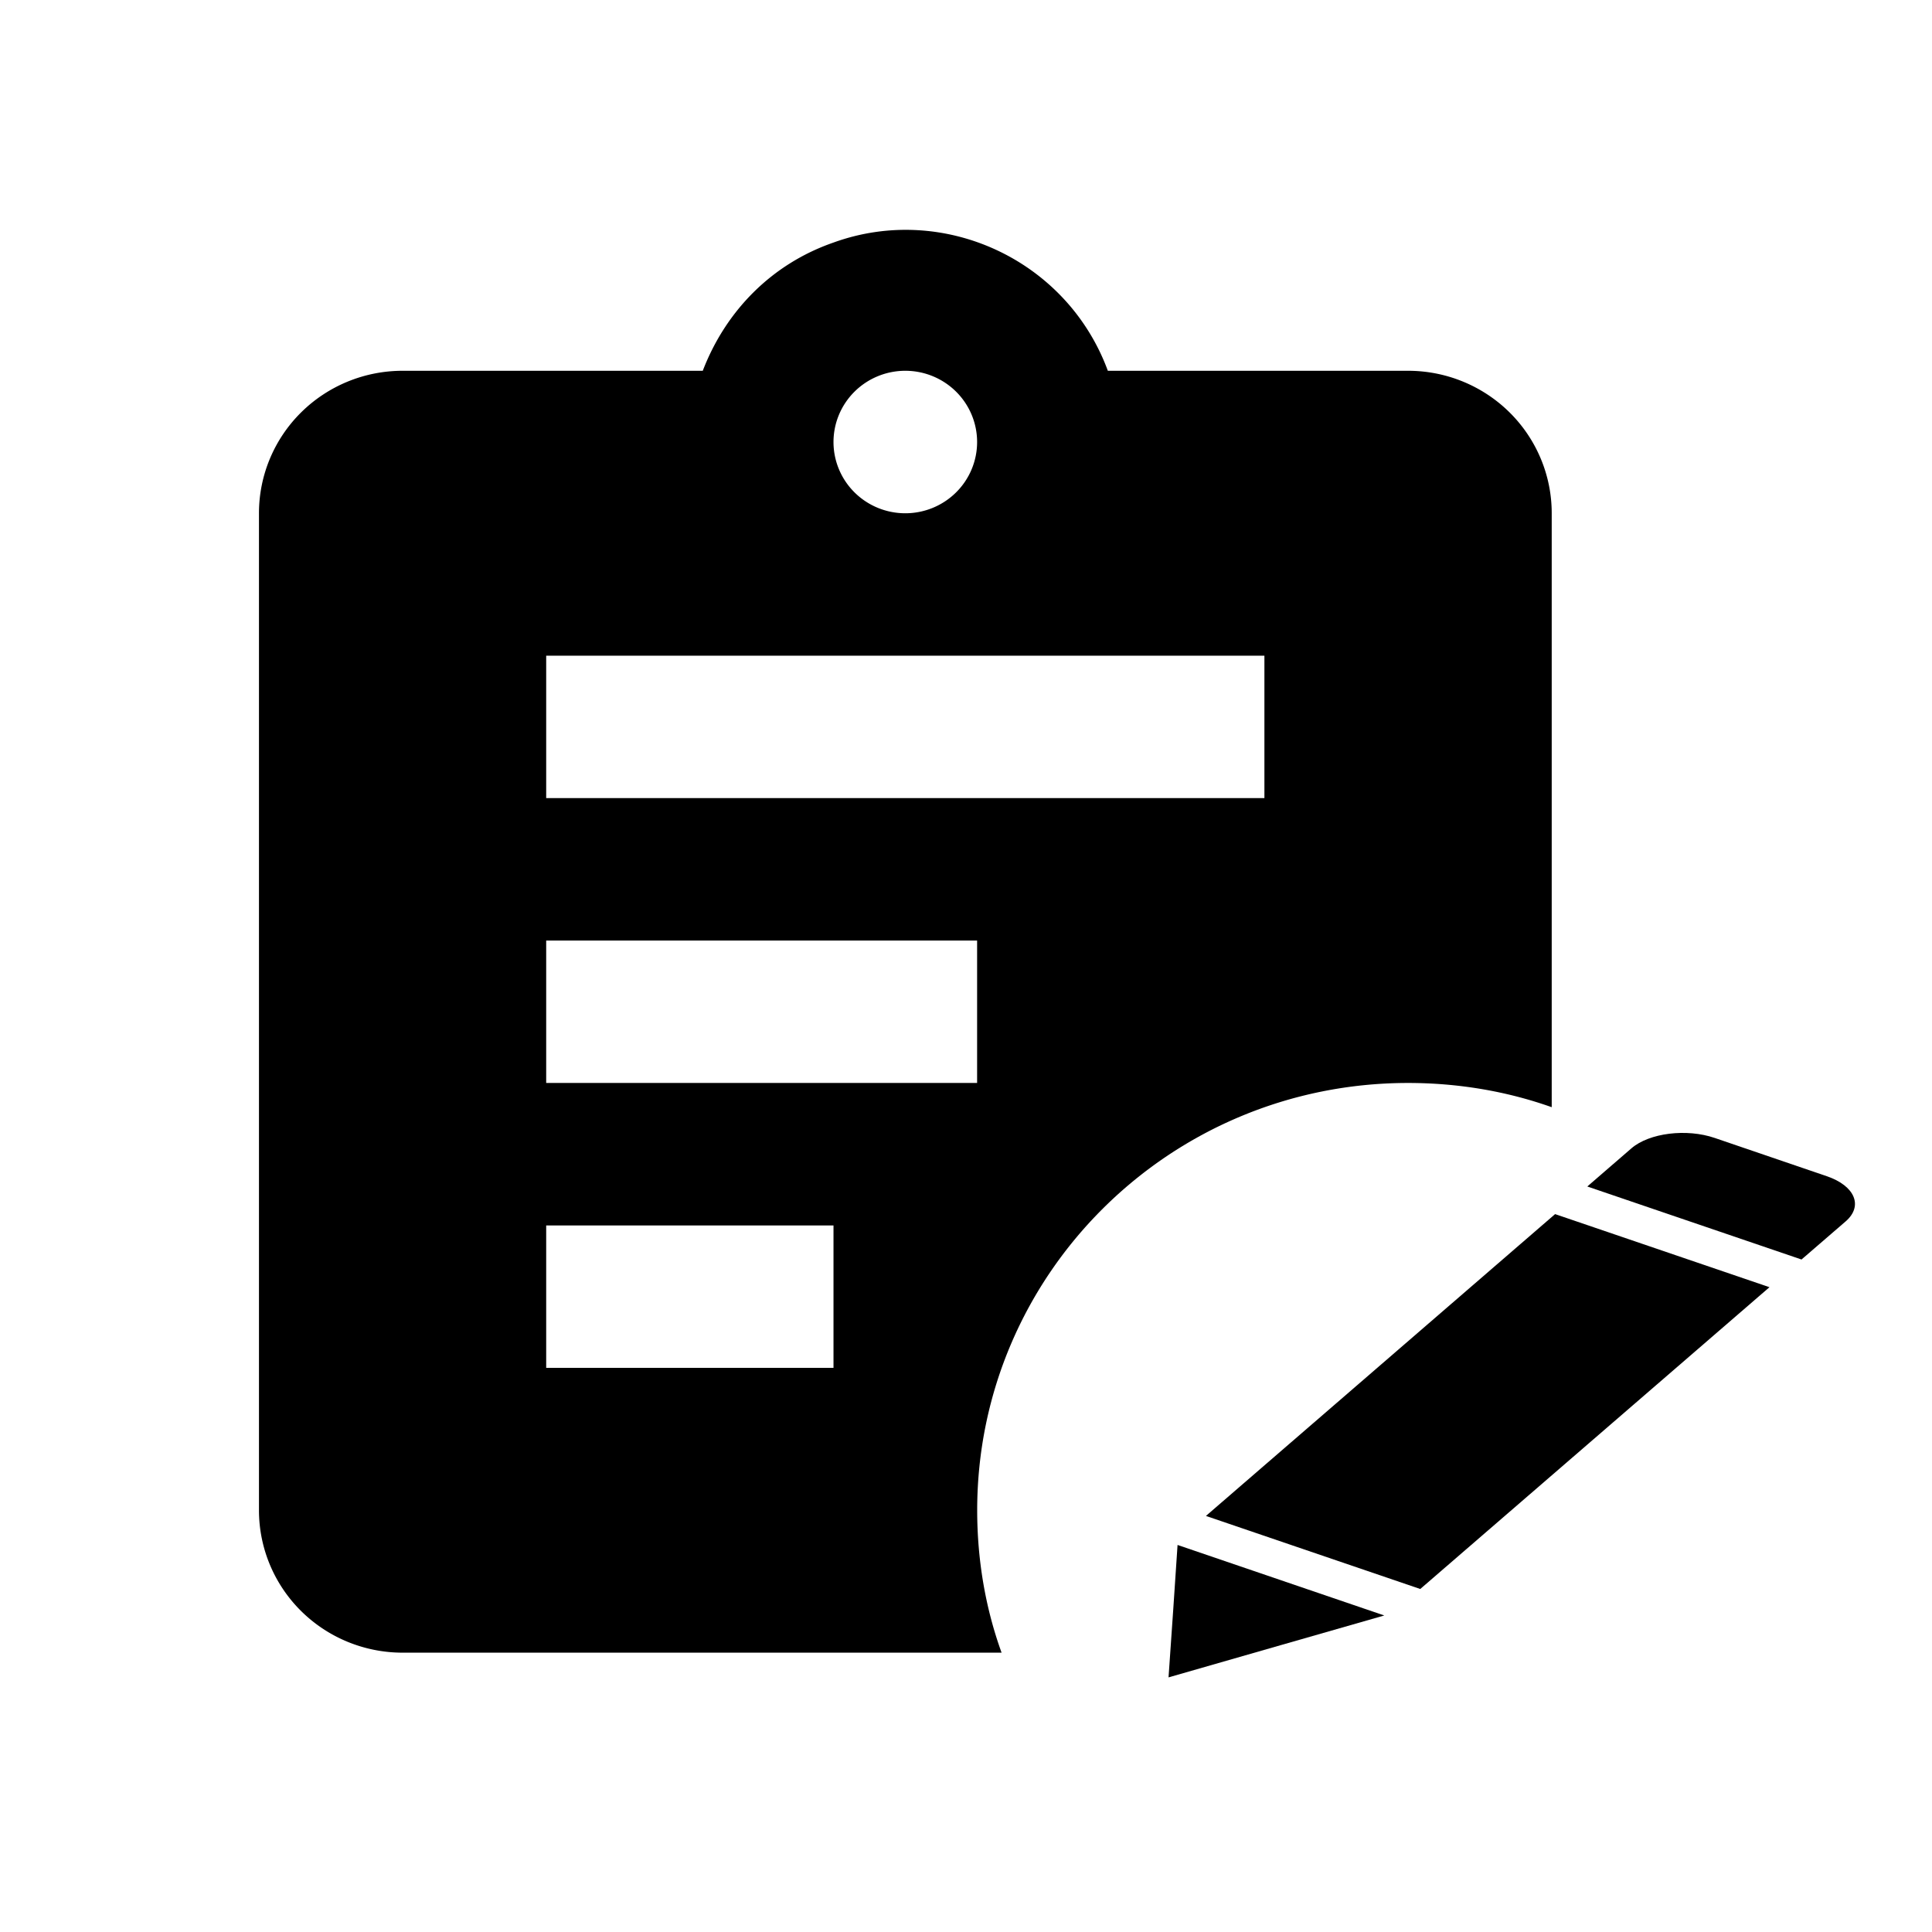 <svg width="24" height="24" xmlns="http://www.w3.org/2000/svg" xmlns:svg="http://www.w3.org/2000/svg">
 <g>
  <g id="svg_2">
   <path id="svg_1" d="m17.492,4.606a1.784,1.769 0 0 1 1.784,1.769l0,7.379c-0.571,-0.203 -1.178,-0.301 -1.784,-0.301c-2.962,0 -5.353,2.38 -5.353,5.308c0,0.602 0.098,1.203 0.303,1.769l-7.441,0a1.784,1.769 0 0 1 -1.784,-1.769l0,-12.386a1.784,1.769 0 0 1 1.784,-1.769l3.729,0c0.285,-0.743 0.856,-1.327 1.624,-1.593c1.365,-0.495 2.9,0.212 3.408,1.593l3.729,0m-6.245,0a0.892,0.885 0 0 0 -0.892,0.885a0.892,0.885 0 0 0 0.892,0.885a0.892,0.885 0 0 0 0.892,-0.885a0.892,0.885 0 0 0 -0.892,-0.885m-0.892,12.386l0,-1.769l-3.569,0l0,1.769l3.569,0m1.784,-3.539l0,-1.769l-5.353,0l0,1.769l5.353,0m3.569,-3.539l0,-1.769l-8.922,0l0,1.769l8.922,0" fill="#000000"/>
  </g>
  <path id="svg_8" d="m22.692,14.611l-1.391,-0.475c-0.351,-0.12 -0.814,-0.062 -1.035,0.129l-0.548,0.474l2.661,0.907l0.549,-0.474c0.22,-0.191 0.115,-0.442 -0.236,-0.561zm-7.71,4.221l2.661,0.907l4.338,-3.749l-2.663,-0.908l-4.337,3.749zm-0.407,1.153l-0.059,0.852l1.389,-0.399l1.291,-0.37l-2.568,-0.876l-0.053,0.792z" stroke-linecap="null" stroke-linejoin="null" stroke-dasharray="null" stroke-width="null" fill="#000000"/>
 </g>
</svg>